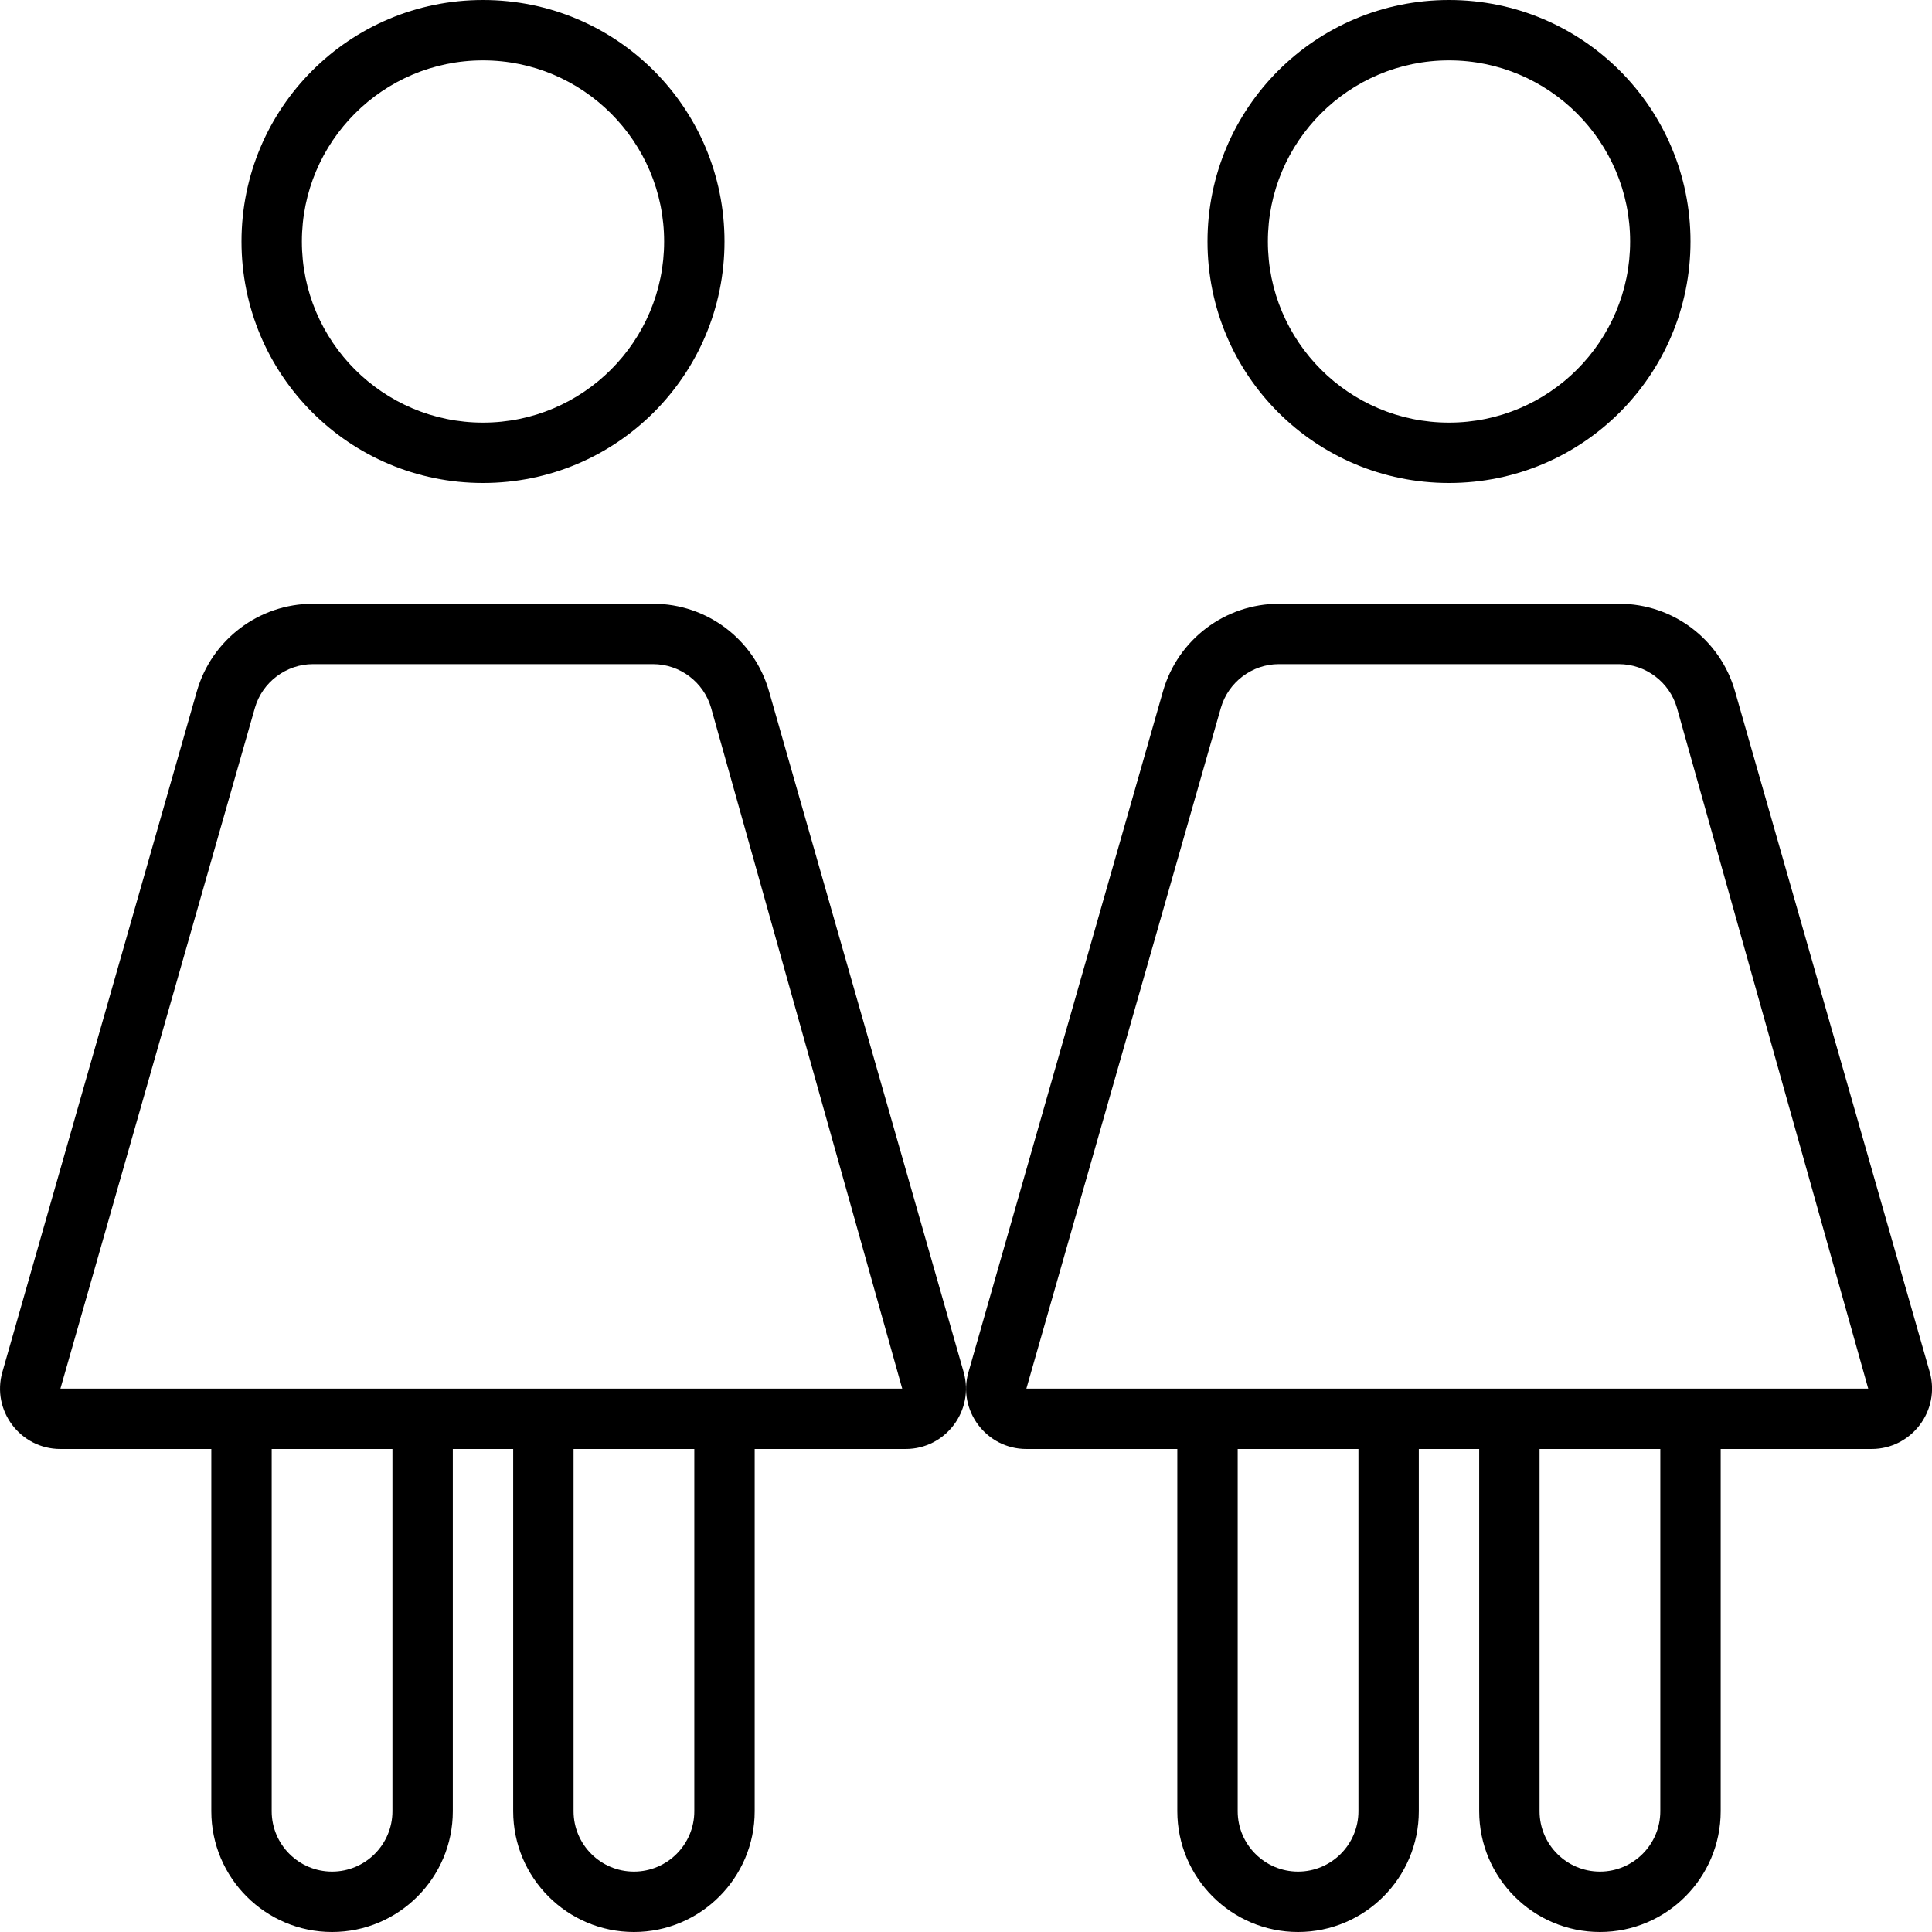 <svg fill="currentColor" xmlns="http://www.w3.org/2000/svg" viewBox="0 0 512 512"><!--! Font Awesome Pro 6.2.1 by @fontawesome - https://fontawesome.com License - https://fontawesome.com/license (Commercial License) Copyright 2022 Fonticons, Inc. --><path d="M384 128c35.38 0 64-28.62 64-64s-28.62-64-64-64s-64 28.62-64 64S348.6 128 384 128zM384 16c26.47 0 48 21.53 48 48S410.5 112 384 112S336 90.47 336 64S357.5 16 384 16zM511.4 363.6L459.8 183.2C455.9 169.5 443.4 160 429.1 160h-90.13c-14.29 0-26.84 9.471-30.77 23.21l-51.54 180.4C253.7 373.8 261.4 384 272 384H312v96c0 17.64 14.34 32 32 32s32-14.36 32-32v-96h16v96c0 17.64 14.34 32 32 32s32-14.36 32-32v-96h39.99C506.6 384 514.3 373.8 511.4 363.6zM360 480c0 8.828-7.188 16-16 16s-16-7.172-16-16v-96h32V480zM440 480c0 8.828-7.188 16-16 16s-16-7.172-16-16v-96h32V480zM272 368l51.54-180.4C325.5 180.8 331.8 176 338.9 176h90.13c7.105 0 13.43 4.771 15.38 11.6L495.1 368H272zM203.8 183.2C199.9 169.5 187.4 160 173.1 160H82.94C68.65 160 56.09 169.5 52.17 183.2l-51.54 180.4C-2.295 373.8 5.379 384 16.01 384H56v96c0 17.64 14.34 32 32 32s32-14.36 32-32v-96h16v96c0 17.64 14.34 32 32 32s32-14.36 32-32v-96h39.99c10.63 0 18.3-10.18 15.38-20.4L203.8 183.2zM104 480c0 8.828-7.188 16-16 16s-16-7.172-16-16v-96h32V480zM184 480c0 8.828-7.188 16-16 16s-16-7.172-16-16v-96h32V480zM16.01 368l51.54-180.4C69.5 180.8 75.83 176 82.94 176h90.13c7.105 0 13.43 4.771 15.38 11.6L239.1 368H16.01zM128 128c35.38 0 64-28.62 64-64S163.4 0 128 0S64 28.62 64 64S92.63 128 128 128zM128 16c26.47 0 48 21.53 48 48S154.5 112 128 112S80 90.47 80 64S101.5 16 128 16z"/></svg>
